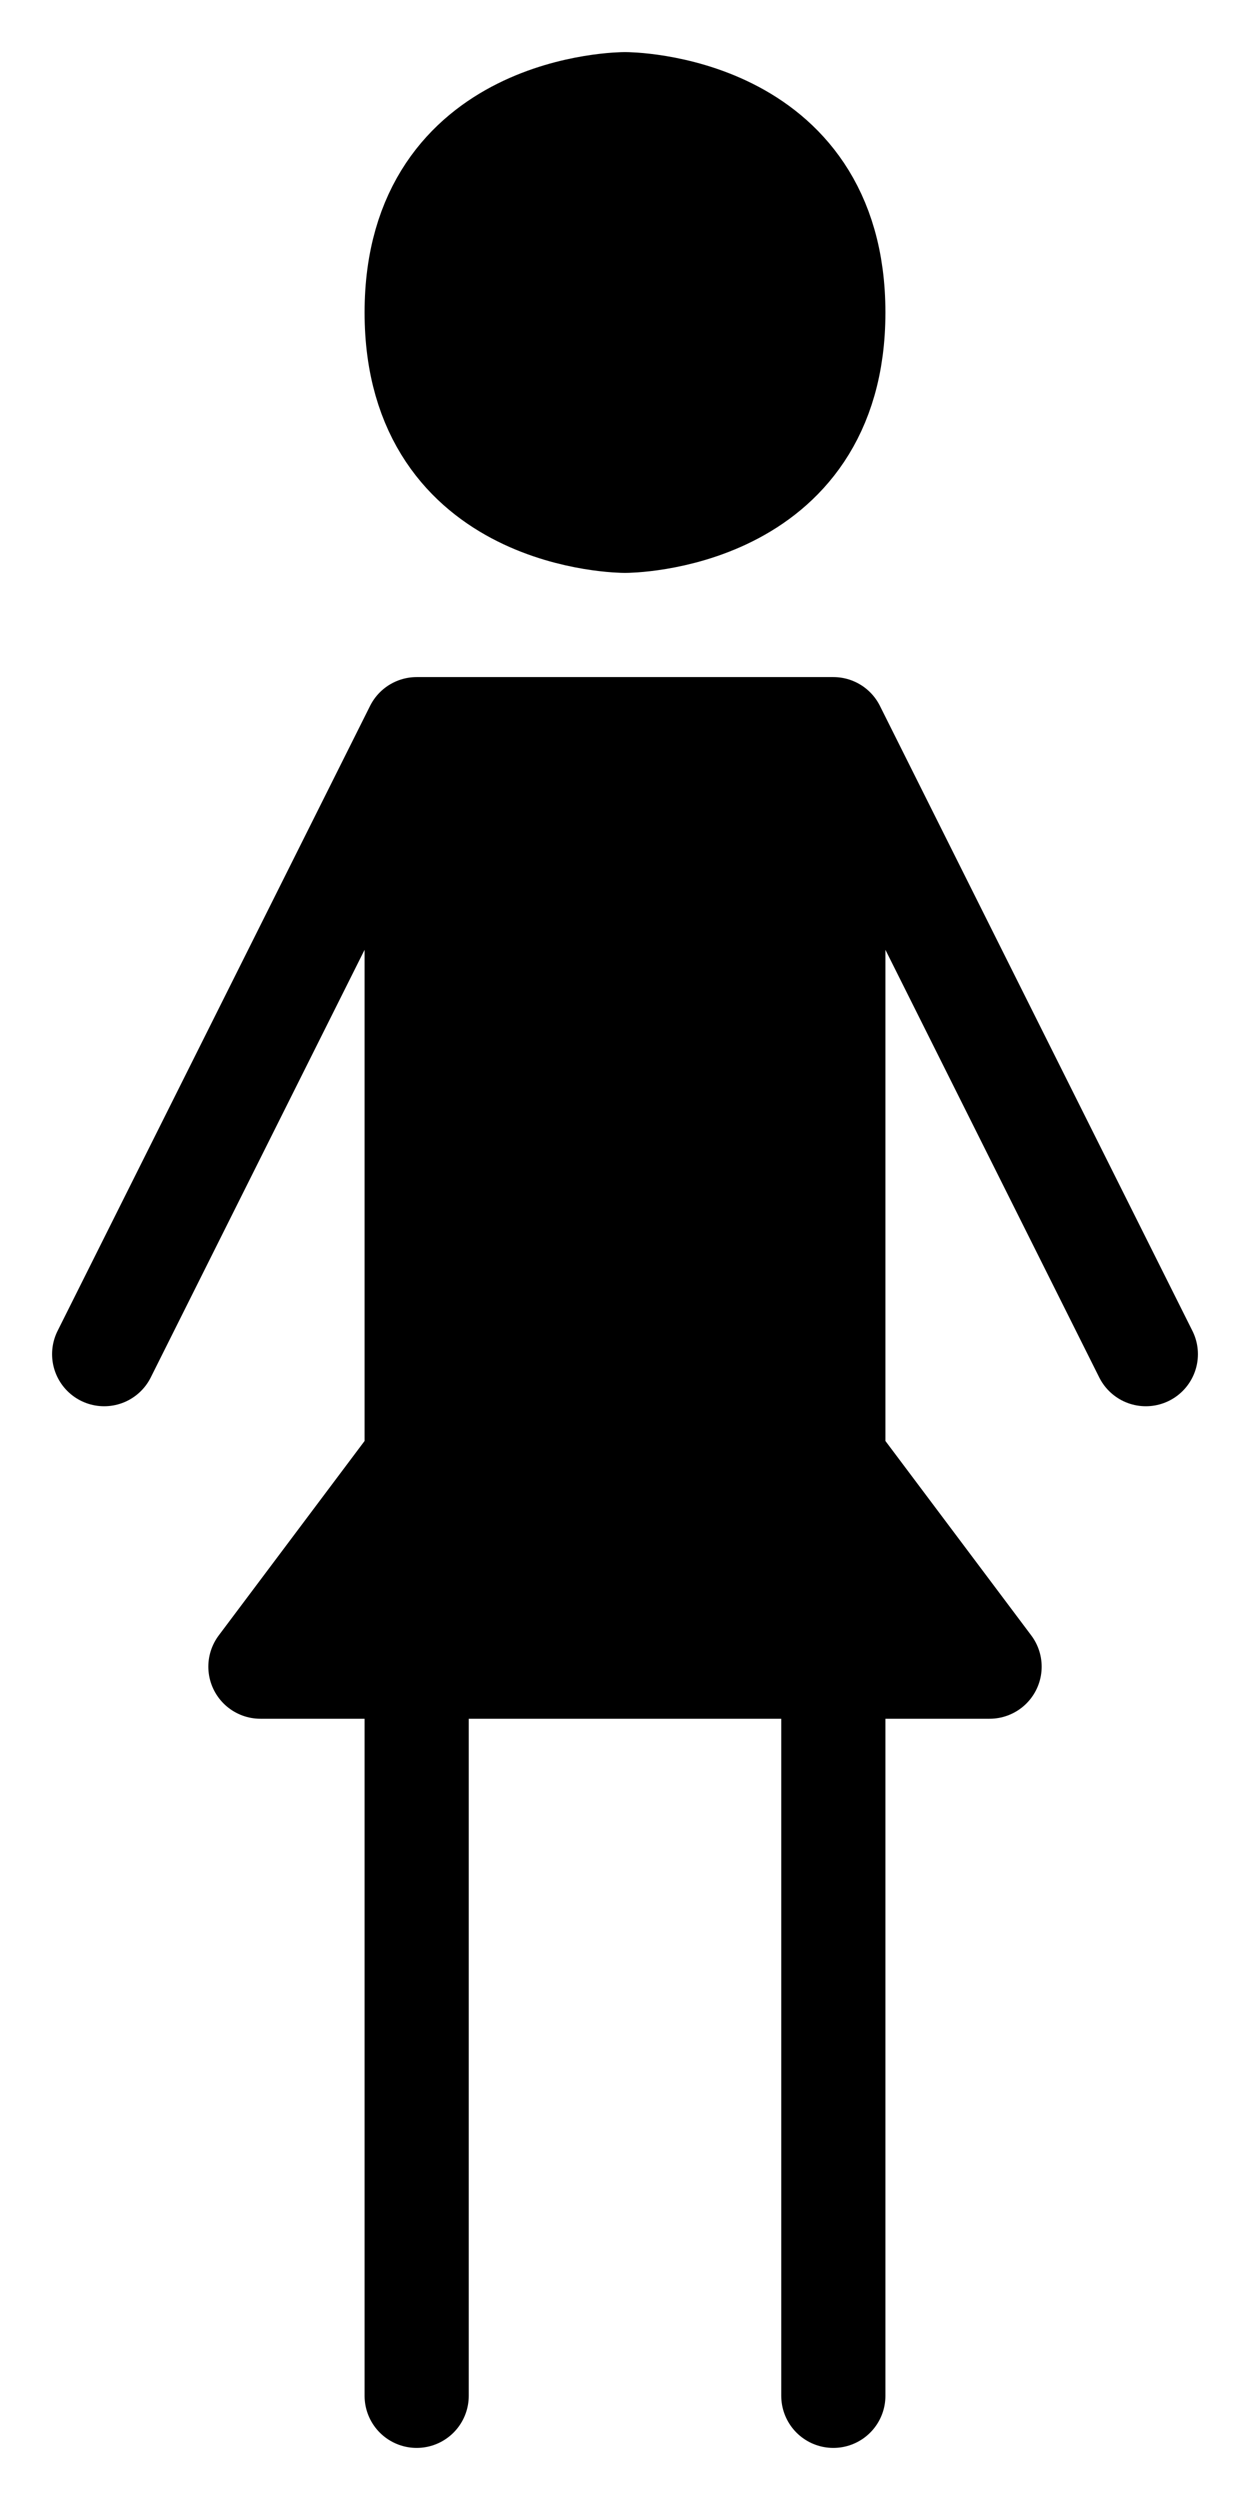 <svg width="12" height="24" viewBox="0 0 12 24" fill="none" xmlns="http://www.w3.org/2000/svg">
<path d="M8 16H4H2.5L4 14V7H8V14L9.5 16H8Z" fill="black"/>
<path d="M6 1C6 1 8 1 8 3C8 5 6 5 6 5C6 5 4 5 4 3C4 1 6 1 6 1Z" fill="black"/>
<path d="M4 16V23M4 16H8M4 16H2.5L4 14M4 16V14M8 16V23M8 16H9.5L8 14M8 16C8 15.688 8 15.009 8 14M8 7H4M8 7L11 13M8 7C8 10.047 8 12.426 8 14M4 7L1 13M4 7V14M8 3C8 1 6 1 6 1C6 1 4 1 4 3C4 5 6 5 6 5C6 5 8 5 8 3Z" stroke="black" stroke-linecap="round" stroke-linejoin="round"/>
</svg>
